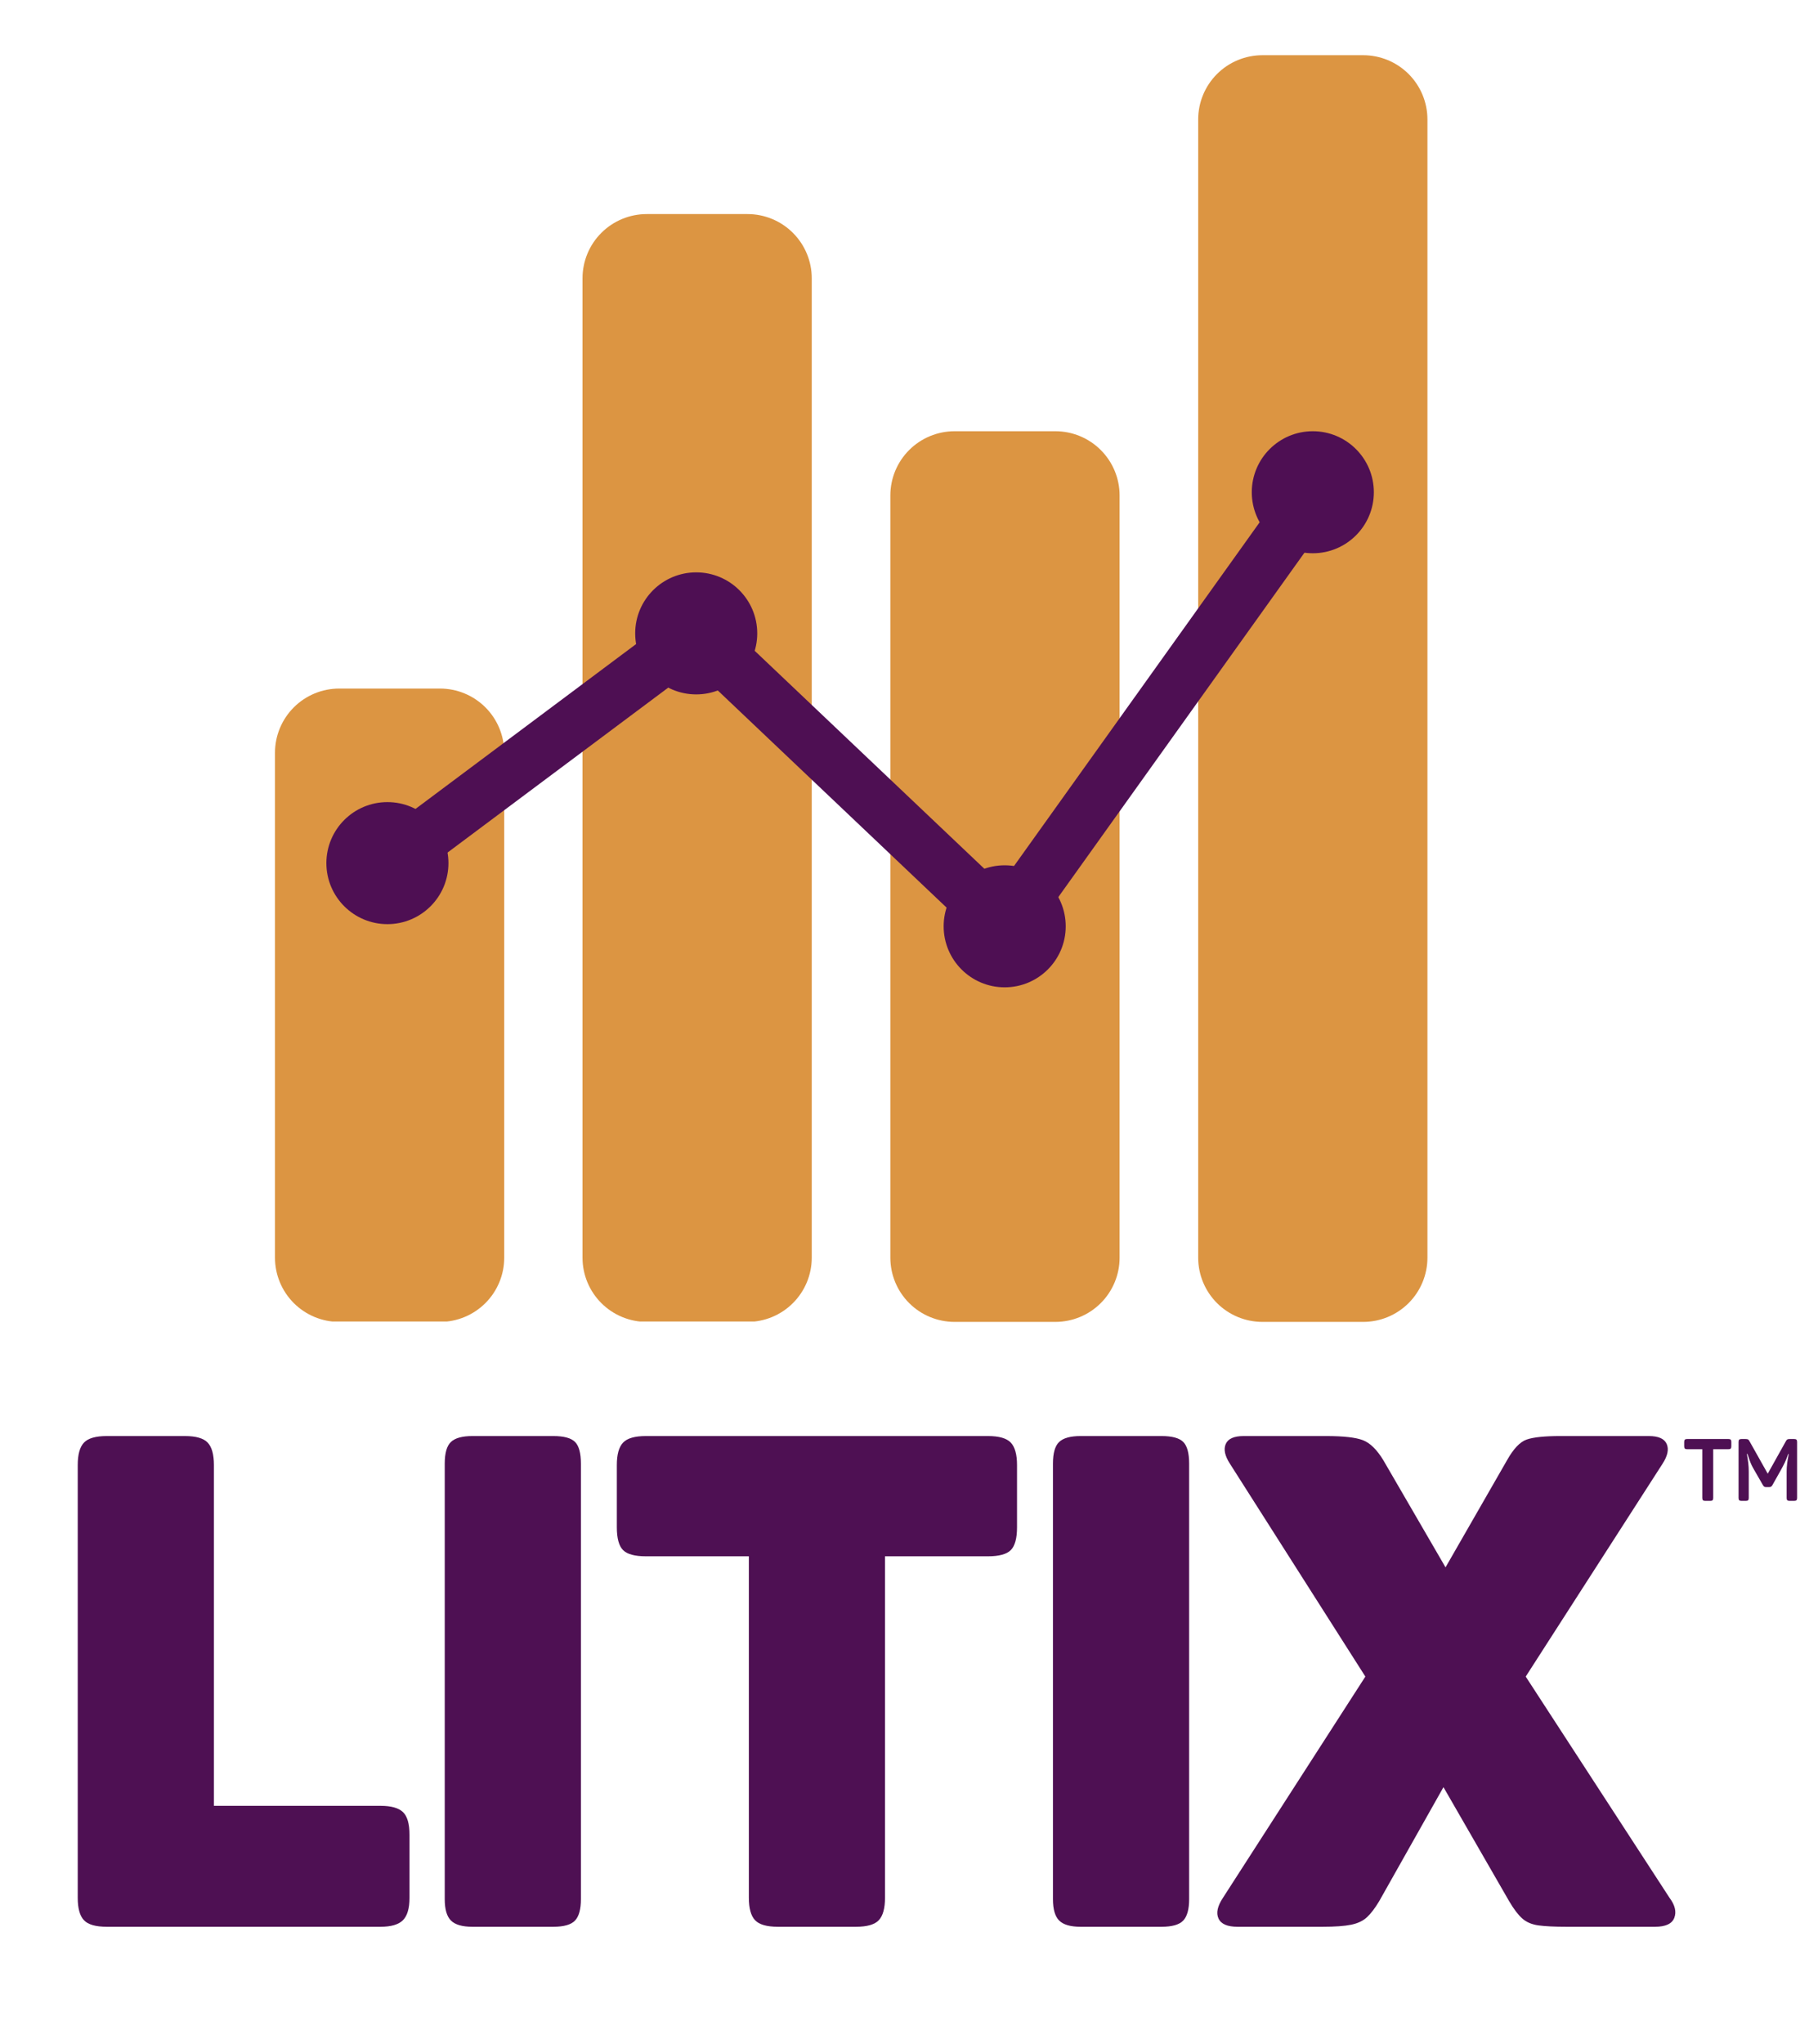 <svg xmlns="http://www.w3.org/2000/svg" xmlns:xlink="http://www.w3.org/1999/xlink" width="1700" zoomAndPan="magnify" viewBox="0 0 1275 1440" height="1920" preserveAspectRatio="xMidYMid meet" version="1.2"><defs><clipPath id="5123564ddf"><path d="M 193.812 485.168 L 355.383 485.168 L 355.383 931.691 L 193.812 931.691 Z M 193.812 485.168 "/></clipPath><clipPath id="6ba9afd447"><path d="M 239.09 485.168 L 310.102 485.168 C 322.113 485.168 333.629 489.938 342.121 498.422 C 350.613 506.91 355.383 518.422 355.383 530.426 L 355.383 886.18 C 355.383 898.188 350.613 909.695 342.121 918.184 C 333.629 926.668 322.113 931.438 310.102 931.438 L 239.09 931.438 C 227.082 931.438 215.566 926.668 207.074 918.184 C 198.582 909.695 193.812 898.188 193.812 886.18 L 193.812 530.426 C 193.812 518.422 198.582 506.91 207.074 498.422 C 215.566 489.938 227.082 485.168 239.09 485.168 Z M 239.09 485.168 "/></clipPath><clipPath id="6f409ce446"><path d="M 410.559 150.84 L 572.133 150.84 L 572.133 931.691 L 410.559 931.691 Z M 410.559 150.84 "/></clipPath><clipPath id="1b6673c856"><path d="M 455.84 150.84 L 526.852 150.84 C 538.859 150.84 550.379 155.609 558.867 164.098 C 567.363 172.582 572.133 184.098 572.133 196.098 L 572.133 886.18 C 572.133 898.188 567.363 909.695 558.867 918.184 C 550.379 926.668 538.859 931.438 526.852 931.438 L 455.84 931.438 C 443.832 931.438 432.312 926.668 423.824 918.184 C 415.328 909.695 410.559 898.188 410.559 886.18 L 410.559 196.098 C 410.559 184.098 415.328 172.582 423.824 164.098 C 432.312 155.609 443.832 150.84 455.84 150.84 Z M 455.84 150.84 "/></clipPath><clipPath id="68295a8c49"><path d="M 627.527 303.852 L 789.102 303.852 L 789.102 931.516 L 627.527 931.516 Z M 627.527 303.852 "/></clipPath><clipPath id="fabab58c4e"><path d="M 672.809 303.852 L 743.82 303.852 C 755.828 303.852 767.348 308.621 775.836 317.109 C 784.332 325.594 789.102 337.109 789.102 349.109 L 789.102 886.18 C 789.102 898.188 784.332 909.695 775.836 918.184 C 767.348 926.668 755.828 931.438 743.82 931.438 L 672.809 931.438 C 660.797 931.438 649.281 926.668 640.789 918.184 C 632.297 909.695 627.527 898.188 627.527 886.18 L 627.527 349.109 C 627.527 337.109 632.297 325.594 640.789 317.109 C 649.281 308.621 660.797 303.852 672.809 303.852 Z M 672.809 303.852 "/></clipPath><clipPath id="27bff97368"><path d="M 844.496 38.902 L 1006.066 38.902 L 1006.066 931.504 L 844.496 931.504 Z M 844.496 38.902 "/></clipPath><clipPath id="c600fbefb8"><path d="M 889.777 38.902 L 960.789 38.902 C 972.797 38.902 984.312 43.668 992.805 52.152 C 1001.297 60.645 1006.066 72.152 1006.066 84.156 L 1006.066 886.18 C 1006.066 898.188 1001.297 909.695 992.805 918.184 C 984.312 926.668 972.797 931.438 960.789 931.438 L 889.777 931.438 C 877.766 931.438 866.246 926.668 857.758 918.184 C 849.266 909.695 844.496 898.188 844.496 886.18 L 844.496 84.156 C 844.496 72.152 849.266 60.645 857.758 52.152 C 866.246 43.668 877.766 38.902 889.777 38.902 Z M 889.777 38.902 "/></clipPath><clipPath id="82391b8ac3"><path d="M 160.34 230 L 707 230 L 707 825 L 160.34 825 Z M 160.34 230 "/></clipPath><clipPath id="7c7d94b7c6"><path d="M 492 132 L 1033.281 132 L 1033.281 868 L 492 868 Z M 492 132 "/></clipPath><clipPath id="37372c8d45"><path d="M 230.035 565.18 L 316.066 565.18 L 316.066 651.168 L 230.035 651.168 Z M 230.035 565.18 "/></clipPath><clipPath id="8c564244a8"><path d="M 273.051 565.18 C 249.293 565.18 230.035 584.43 230.035 608.176 C 230.035 631.918 249.293 651.168 273.051 651.168 C 296.805 651.168 316.066 631.918 316.066 608.176 C 316.066 584.43 296.805 565.18 273.051 565.18 Z M 273.051 565.18 "/></clipPath><clipPath id="caccbd693e"><path d="M 447.684 403.297 L 533.711 403.297 L 533.711 489.285 L 447.684 489.285 Z M 447.684 403.297 "/></clipPath><clipPath id="46bb01359e"><path d="M 490.695 403.297 C 466.941 403.297 447.684 422.543 447.684 446.289 C 447.684 470.031 466.941 489.285 490.695 489.285 C 514.457 489.285 533.711 470.031 533.711 446.289 C 533.711 422.543 514.457 403.297 490.695 403.297 Z M 490.695 403.297 "/></clipPath><clipPath id="b0e2be210e"><path d="M 665.098 609.703 L 751.129 609.703 L 751.129 695.688 L 665.098 695.688 Z M 665.098 609.703 "/></clipPath><clipPath id="c3a82694c2"><path d="M 708.113 609.703 C 684.355 609.703 665.098 628.949 665.098 652.695 C 665.098 676.438 684.355 695.688 708.113 695.688 C 731.871 695.688 751.129 676.438 751.129 652.695 C 751.129 628.949 731.871 609.703 708.113 609.703 Z M 708.113 609.703 "/></clipPath><clipPath id="b6b4d26b1d"><path d="M 882.266 303.852 L 968.297 303.852 L 968.297 389.84 L 882.266 389.84 Z M 882.266 303.852 "/></clipPath><clipPath id="f34b20f274"><path d="M 925.281 303.852 C 901.523 303.852 882.266 323.102 882.266 346.844 C 882.266 370.59 901.523 389.84 925.281 389.84 C 949.035 389.84 968.297 370.59 968.297 346.844 C 968.297 323.102 949.035 303.852 925.281 303.852 Z M 925.281 303.852 "/></clipPath></defs><g id="3bf993af89"><path style=" stroke:none;fill-rule:nonzero;fill:#4e1053;fill-opacity:1;" d="M 75.262 1357.645 C 67.457 1357.645 62.094 1356.109 59.172 1353.027 C 56.246 1349.938 54.785 1344.664 54.785 1337.195 L 54.785 1032.312 C 54.785 1024.852 56.246 1019.582 59.172 1016.504 C 62.094 1013.41 67.457 1011.863 75.262 1011.863 L 130.293 1011.863 C 138.094 1011.863 143.457 1013.41 146.383 1016.504 C 149.301 1019.582 150.77 1024.852 150.77 1032.312 L 150.77 1272.418 L 268.172 1272.418 C 275.633 1272.418 280.902 1273.883 283.984 1276.801 C 287.078 1279.727 288.625 1285.082 288.625 1292.863 L 288.625 1337.195 C 288.625 1344.664 287.078 1349.938 283.984 1353.027 C 280.902 1356.109 275.633 1357.645 268.172 1357.645 Z M 75.262 1357.645 "/><path style=" stroke:none;fill-rule:nonzero;fill:#4e1053;fill-opacity:1;" d="M 332.961 1357.645 C 325.805 1357.645 320.758 1356.184 317.84 1353.258 C 314.914 1350.34 313.453 1345.309 313.453 1338.164 L 313.453 1031.34 C 313.453 1023.883 314.914 1018.777 317.84 1016.02 C 320.758 1013.25 325.805 1011.863 332.961 1011.863 L 389.953 1011.863 C 397.414 1011.863 402.523 1013.25 405.281 1016.02 C 408.051 1018.777 409.434 1023.883 409.434 1031.34 L 409.434 1338.164 C 409.434 1345.309 408.051 1350.34 405.281 1353.258 C 402.523 1356.184 397.414 1357.645 389.953 1357.645 Z M 332.961 1357.645 "/><path style=" stroke:none;fill-rule:nonzero;fill:#4e1053;fill-opacity:1;" d="M 548.254 1357.645 C 540.461 1357.645 535.105 1356.109 532.188 1353.027 C 529.262 1349.938 527.801 1344.664 527.801 1337.195 L 527.801 1096.605 L 455.227 1096.605 C 447.422 1096.605 442.055 1095.148 439.137 1092.223 C 436.211 1089.301 434.75 1083.938 434.75 1076.137 L 434.75 1032.312 C 434.75 1024.852 436.211 1019.582 439.137 1016.504 C 442.055 1013.41 447.422 1011.863 455.227 1011.863 L 696.355 1011.863 C 704.141 1011.863 709.496 1013.41 712.422 1016.504 C 715.344 1019.582 716.809 1024.852 716.809 1032.312 L 716.809 1076.137 C 716.809 1083.938 715.344 1089.301 712.422 1092.223 C 709.496 1095.148 704.141 1096.605 696.355 1096.605 L 623.758 1096.605 L 623.758 1337.195 C 623.758 1344.664 622.293 1349.938 619.371 1353.027 C 616.465 1356.109 611.109 1357.645 603.309 1357.645 Z M 548.254 1357.645 "/><path style=" stroke:none;fill-rule:nonzero;fill:#4e1053;fill-opacity:1;" d="M 761.637 1357.645 C 754.48 1357.645 749.438 1356.184 746.516 1353.258 C 743.59 1350.34 742.129 1345.309 742.129 1338.164 L 742.129 1031.34 C 742.129 1023.883 743.59 1018.777 746.516 1016.02 C 749.438 1013.25 754.48 1011.863 761.637 1011.863 L 818.629 1011.863 C 826.09 1011.863 831.199 1013.25 833.957 1016.02 C 836.727 1018.777 838.113 1023.883 838.113 1031.34 L 838.113 1338.164 C 838.113 1345.309 836.727 1350.34 833.957 1353.258 C 831.199 1356.184 826.09 1357.645 818.629 1357.645 Z M 761.637 1357.645 "/><path style=" stroke:none;fill-rule:nonzero;fill:#4e1053;fill-opacity:1;" d="M 872.199 1357.645 C 865.055 1357.645 860.594 1355.699 858.809 1351.805 C 857.02 1347.918 858.078 1343.047 861.973 1337.195 L 962.316 1181.352 L 866.844 1031.34 C 863.27 1025.82 862.297 1021.199 863.91 1017.473 C 865.539 1013.734 869.762 1011.863 876.586 1011.863 L 934.547 1011.863 C 946.887 1011.863 955.578 1012.844 960.609 1014.793 C 965.652 1016.734 970.449 1021.434 974.988 1028.895 L 1018.824 1104.383 L 1062.176 1028.895 C 1066.73 1020.789 1071.363 1015.926 1076.074 1014.309 C 1080.781 1012.684 1088.652 1011.863 1099.688 1011.863 L 1162.059 1011.863 C 1168.875 1011.863 1173.094 1013.734 1174.711 1017.473 C 1176.336 1021.199 1175.367 1025.82 1171.801 1031.34 L 1075.336 1181.352 L 1176.672 1337.195 C 1180.562 1342.383 1181.691 1347.09 1180.066 1351.32 C 1178.449 1355.539 1173.906 1357.645 1166.445 1357.645 L 1104.074 1357.645 C 1095.637 1357.645 1089.07 1357.32 1084.359 1356.676 C 1079.652 1356.027 1075.832 1354.406 1072.91 1351.805 C 1069.984 1349.207 1066.898 1345.148 1063.656 1339.621 L 1017.371 1259.262 L 972.059 1339.621 C 969.133 1344.5 966.293 1348.238 963.539 1350.836 C 960.781 1353.422 957.055 1355.211 952.344 1356.191 C 947.637 1357.16 940.895 1357.645 932.125 1357.645 Z M 872.199 1357.645 "/><path style=" stroke:none;fill-rule:nonzero;fill:#4e1053;fill-opacity:1;" d="M 1201.898 1057.547 C 1201.117 1057.547 1200.566 1057.395 1200.262 1057.086 C 1199.949 1056.777 1199.801 1056.242 1199.801 1055.469 L 1199.801 1021.152 L 1189.113 1021.152 C 1188.34 1021.152 1187.801 1021 1187.496 1020.691 C 1187.184 1020.383 1187.035 1019.836 1187.035 1019.051 L 1187.035 1016.051 C 1187.035 1015.266 1187.184 1014.723 1187.496 1014.414 C 1187.801 1014.105 1188.34 1013.953 1189.113 1013.953 L 1218.152 1013.953 C 1218.98 1013.953 1219.535 1014.105 1219.812 1014.414 C 1220.102 1014.723 1220.25 1015.266 1220.25 1016.051 L 1220.25 1019.051 C 1220.25 1019.836 1220.102 1020.383 1219.812 1020.691 C 1219.535 1021 1218.98 1021.152 1218.152 1021.152 L 1207.488 1021.152 L 1207.488 1055.469 C 1207.488 1056.242 1207.336 1056.777 1207.047 1057.086 C 1206.754 1057.395 1206.199 1057.547 1205.387 1057.547 Z M 1201.898 1057.547 "/><path style=" stroke:none;fill-rule:nonzero;fill:#4e1053;fill-opacity:1;" d="M 1227.434 1057.547 C 1226.66 1057.547 1226.125 1057.395 1225.816 1057.086 C 1225.504 1056.777 1225.355 1056.242 1225.355 1055.469 L 1225.355 1016.051 C 1225.355 1015.266 1225.504 1014.723 1225.816 1014.414 C 1226.125 1014.105 1226.66 1013.953 1227.434 1013.953 L 1230.133 1013.953 C 1231.039 1013.953 1231.68 1014.062 1232.051 1014.273 C 1232.418 1014.477 1232.766 1014.91 1233.09 1015.566 L 1245.922 1038.391 L 1258.641 1015.613 C 1258.996 1014.922 1259.348 1014.477 1259.703 1014.273 C 1260.055 1014.062 1260.641 1013.953 1261.457 1013.953 L 1264.461 1013.953 C 1265.273 1013.953 1265.832 1014.105 1266.145 1014.414 C 1266.449 1014.723 1266.605 1015.266 1266.605 1016.051 L 1266.605 1055.469 C 1266.605 1056.242 1266.449 1056.777 1266.145 1057.086 C 1265.832 1057.395 1265.273 1057.547 1264.461 1057.547 L 1261.344 1057.547 C 1260.559 1057.547 1260.012 1057.395 1259.703 1057.086 C 1259.395 1056.777 1259.242 1056.242 1259.242 1055.469 L 1259.242 1036.73 C 1259.242 1033.301 1259.734 1029.23 1260.719 1024.52 L 1260.352 1024.52 C 1259.566 1026.816 1258.762 1028.812 1257.949 1030.523 C 1257.129 1032.219 1256.23 1033.938 1255.25 1035.691 L 1249.246 1046.375 C 1248.953 1046.902 1248.637 1047.277 1248.301 1047.508 C 1247.977 1047.738 1247.492 1047.852 1246.848 1047.852 L 1244.883 1047.852 C 1244.266 1047.852 1243.805 1047.762 1243.5 1047.578 C 1243.188 1047.391 1242.852 1046.992 1242.484 1046.375 L 1236.344 1035.691 C 1235.652 1034.508 1235.039 1033.379 1234.52 1032.297 C 1234.012 1031.207 1233.531 1030.035 1233.09 1028.789 C 1232.641 1027.543 1232.148 1026.102 1231.613 1024.453 L 1231.195 1024.453 C 1231.668 1026.871 1232.008 1029.055 1232.211 1031.008 C 1232.426 1032.945 1232.535 1034.879 1232.535 1036.797 L 1232.535 1055.469 C 1232.535 1056.242 1232.379 1056.777 1232.074 1057.086 C 1231.762 1057.395 1231.227 1057.547 1230.457 1057.547 Z M 1227.434 1057.547 "/><g clip-rule="nonzero" clip-path="url(#5123564ddf)"><g clip-rule="nonzero" clip-path="url(#6ba9afd447)"><path style=" stroke:none;fill-rule:nonzero;fill:#dc9542;fill-opacity:1;" d="M 193.812 485.168 L 355.383 485.168 L 355.383 931.156 L 193.812 931.156 Z M 193.812 485.168 "/></g></g><g clip-rule="nonzero" clip-path="url(#6f409ce446)"><g clip-rule="nonzero" clip-path="url(#1b6673c856)"><path style=" stroke:none;fill-rule:nonzero;fill:#dc9542;fill-opacity:1;" d="M 410.559 150.84 L 572.133 150.84 L 572.133 931.164 L 410.559 931.164 Z M 410.559 150.84 "/></g></g><g clip-rule="nonzero" clip-path="url(#68295a8c49)"><g clip-rule="nonzero" clip-path="url(#fabab58c4e)"><path style=" stroke:none;fill-rule:nonzero;fill:#dc9542;fill-opacity:1;" d="M 627.527 303.852 L 789.102 303.852 L 789.102 931.516 L 627.527 931.516 Z M 627.527 303.852 "/></g></g><g clip-rule="nonzero" clip-path="url(#27bff97368)"><g clip-rule="nonzero" clip-path="url(#c600fbefb8)"><path style=" stroke:none;fill-rule:nonzero;fill:#dc9542;fill-opacity:1;" d="M 844.496 38.902 L 1006.066 38.902 L 1006.066 931.504 L 844.496 931.504 Z M 844.496 38.902 "/></g></g><g clip-rule="nonzero" clip-path="url(#82391b8ac3)"><path style="fill:none;stroke-width:59;stroke-linecap:butt;stroke-linejoin:miter;stroke:#4e0f53;stroke-opacity:1;stroke-miterlimit:4;" d="M -0.001 29.503 L 420.185 29.5 " transform="matrix(0.518,-0.387,0.387,0.518,261.621,593.311)"/></g><path style="fill:none;stroke-width:59;stroke-linecap:butt;stroke-linejoin:miter;stroke:#4e0f53;stroke-opacity:1;stroke-miterlimit:4;" d="M -0.003 29.5 L 464.916 29.5 " transform="matrix(-0.469,-0.445,0.446,-0.469,695.932,666.825)"/><g clip-rule="nonzero" clip-path="url(#7c7d94b7c6)"><path style="fill:none;stroke-width:59;stroke-linecap:butt;stroke-linejoin:miter;stroke:#4e0f53;stroke-opacity:1;stroke-miterlimit:4;" d="M -0.003 29.501 L 578.063 29.501 " transform="matrix(0.376,-0.526,0.526,0.376,692.587,641.115)"/></g><g clip-rule="nonzero" clip-path="url(#37372c8d45)"><g clip-rule="nonzero" clip-path="url(#8c564244a8)"><path style=" stroke:none;fill-rule:nonzero;fill:#4e0f53;fill-opacity:1;" d="M 230.035 565.18 L 316.066 565.18 L 316.066 651.168 L 230.035 651.168 Z M 230.035 565.18 "/></g></g><g clip-rule="nonzero" clip-path="url(#caccbd693e)"><g clip-rule="nonzero" clip-path="url(#46bb01359e)"><path style=" stroke:none;fill-rule:nonzero;fill:#4e0f53;fill-opacity:1;" d="M 447.684 403.297 L 533.711 403.297 L 533.711 489.285 L 447.684 489.285 Z M 447.684 403.297 "/></g></g><g clip-rule="nonzero" clip-path="url(#b0e2be210e)"><g clip-rule="nonzero" clip-path="url(#c3a82694c2)"><path style=" stroke:none;fill-rule:nonzero;fill:#4e0f53;fill-opacity:1;" d="M 665.098 609.703 L 751.129 609.703 L 751.129 695.688 L 665.098 695.688 Z M 665.098 609.703 "/></g></g><g clip-rule="nonzero" clip-path="url(#b6b4d26b1d)"><g clip-rule="nonzero" clip-path="url(#f34b20f274)"><path style=" stroke:none;fill-rule:nonzero;fill:#4e0f53;fill-opacity:1;" d="M 882.266 303.852 L 968.297 303.852 L 968.297 389.84 L 882.266 389.84 Z M 882.266 303.852 "/></g></g></g></svg>